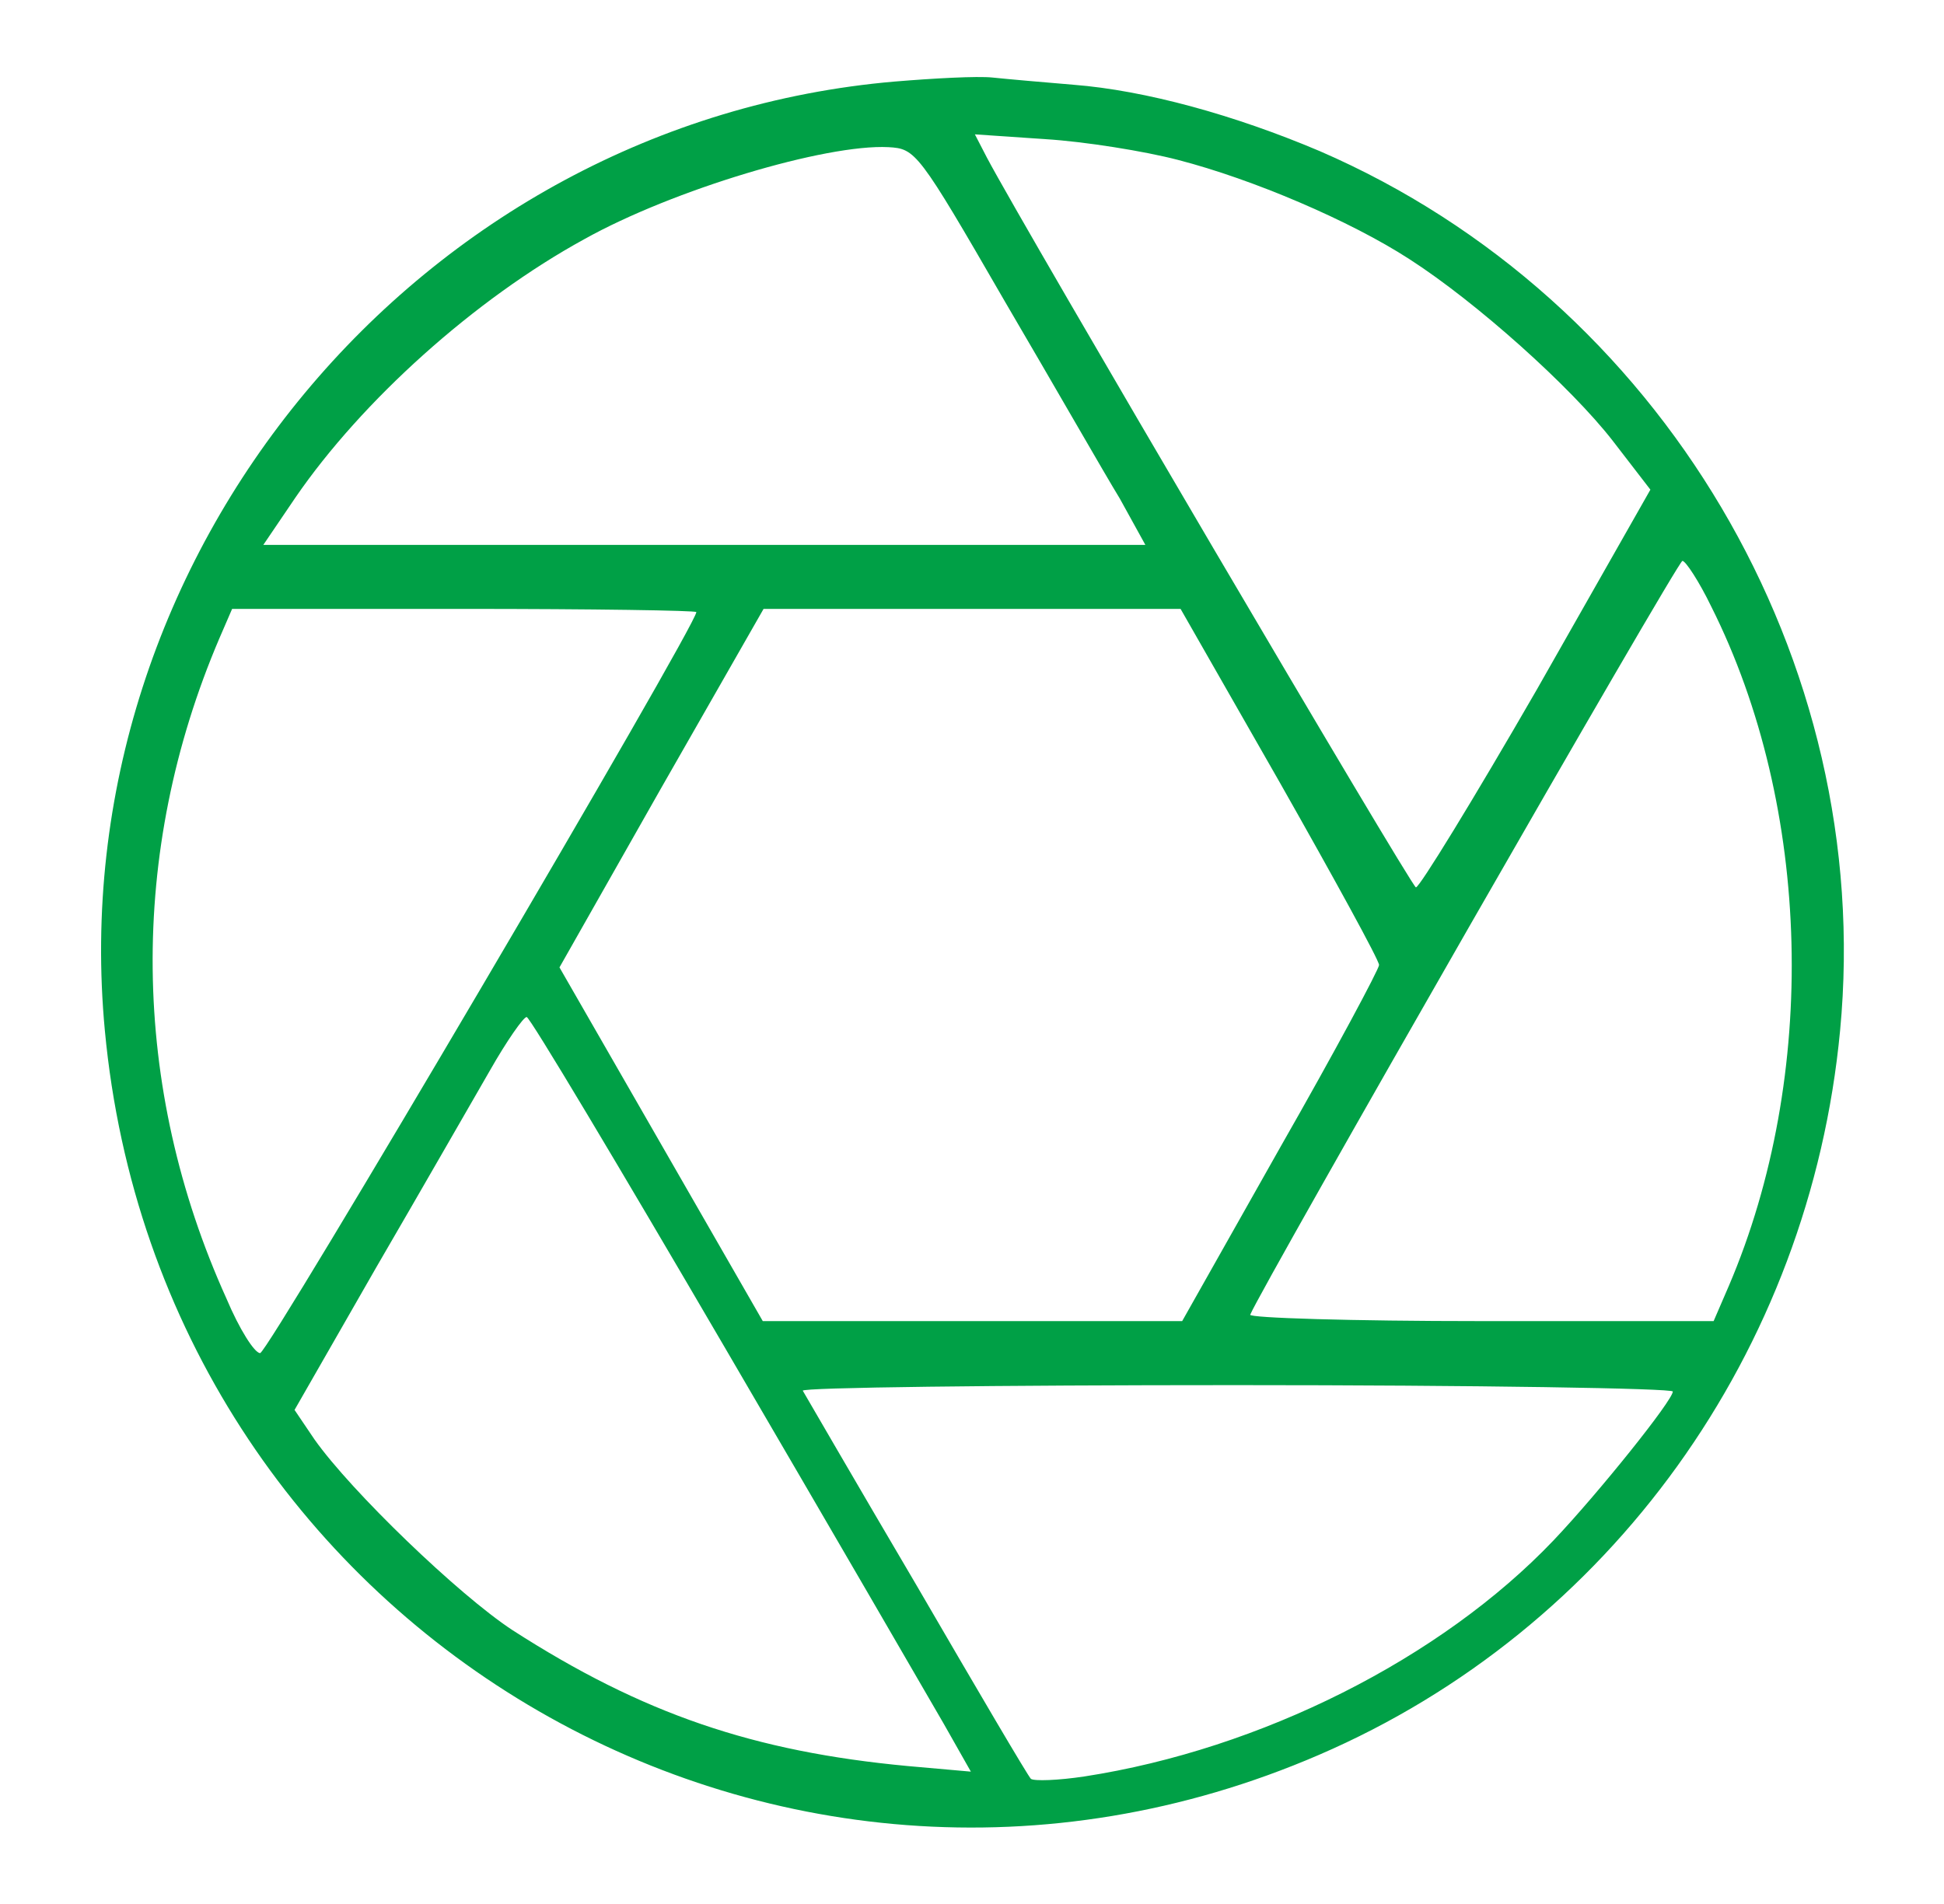 <svg version="1.1" xmlns="http://www.w3.org/2000/svg" xmlns:xlink="http://www.w3.org/1999/xlink" width="243pt" height="238pt" viewBox="0,0,256,250.725"><g fill="#00a046" fill-rule="nonzero" stroke="none" stroke-width="1" stroke-linecap="butt" stroke-linejoin="miter" stroke-miterlimit="10" stroke-dasharray="" stroke-dashoffset="0" font-family="none" font-weight="none" font-size="none" text-anchor="none" style="mix-blend-mode: normal"><g transform="translate(-2.107,-2.018) scale(1.054,1.054)"><g transform="translate(0,238) scale(0.1,-0.1)"><path d="M1138,2259c-594,-51 -1043,-592 -987,-1186c70,-745 834,-1200 1517,-905c364,157 613,504 651,905c44,463 -223,914 -650,1099c-106,45 -218,76 -308,83c-36,3 -82,7 -101,9c-19,2 -74,-1 -122,-5zM1492,2161c93,-24 215,-76 289,-124c84,-54 202,-160 254,-227l47,-61l-142,-250c-79,-137 -147,-248 -151,-247c-7,3 -489,823 -536,912l-15,29l88,-6c49,-3 124,-15 166,-26zM1275,1985c61,-104 125,-216 144,-247l32,-58h-551h-551l40,59c83,121 224,248 361,323c111,62 302,119 380,115c34,-2 37,-5 145,-192zM2158,1603c126,-251 134,-587 22,-849l-19,-44h-291c-161,0 -290,4 -288,8c15,36 534,942 540,942c4,0 21,-26 36,-57zM890,1596c0,-17 -535,-926 -545,-926c-7,0 -26,30 -42,68c-120,265 -123,558 -9,825l16,37h290c160,0 290,-2 290,-4zM1619,1383c68,-120 124,-222 124,-228c0,-5 -55,-108 -123,-227l-123,-218h-262h-262l-127,221l-127,221l127,224l128,224h261h260zM925,678c132,-226 255,-438 274,-471l34,-60l-79,7c-192,18 -331,65 -494,170c-67,44 -201,173 -247,238l-25,37l102,178c57,98 120,208 142,246c21,37 42,67 46,67c4,0 115,-186 247,-412zM2110,622c0,-11 -93,-127 -149,-186c-141,-148 -366,-261 -586,-295c-33,-5 -63,-6 -67,-3c-4,4 -68,113 -143,242c-76,129 -139,238 -142,243c-2,4 241,7 541,7c300,0 546,-4 546,-8z"></path></g></g></g></svg>
